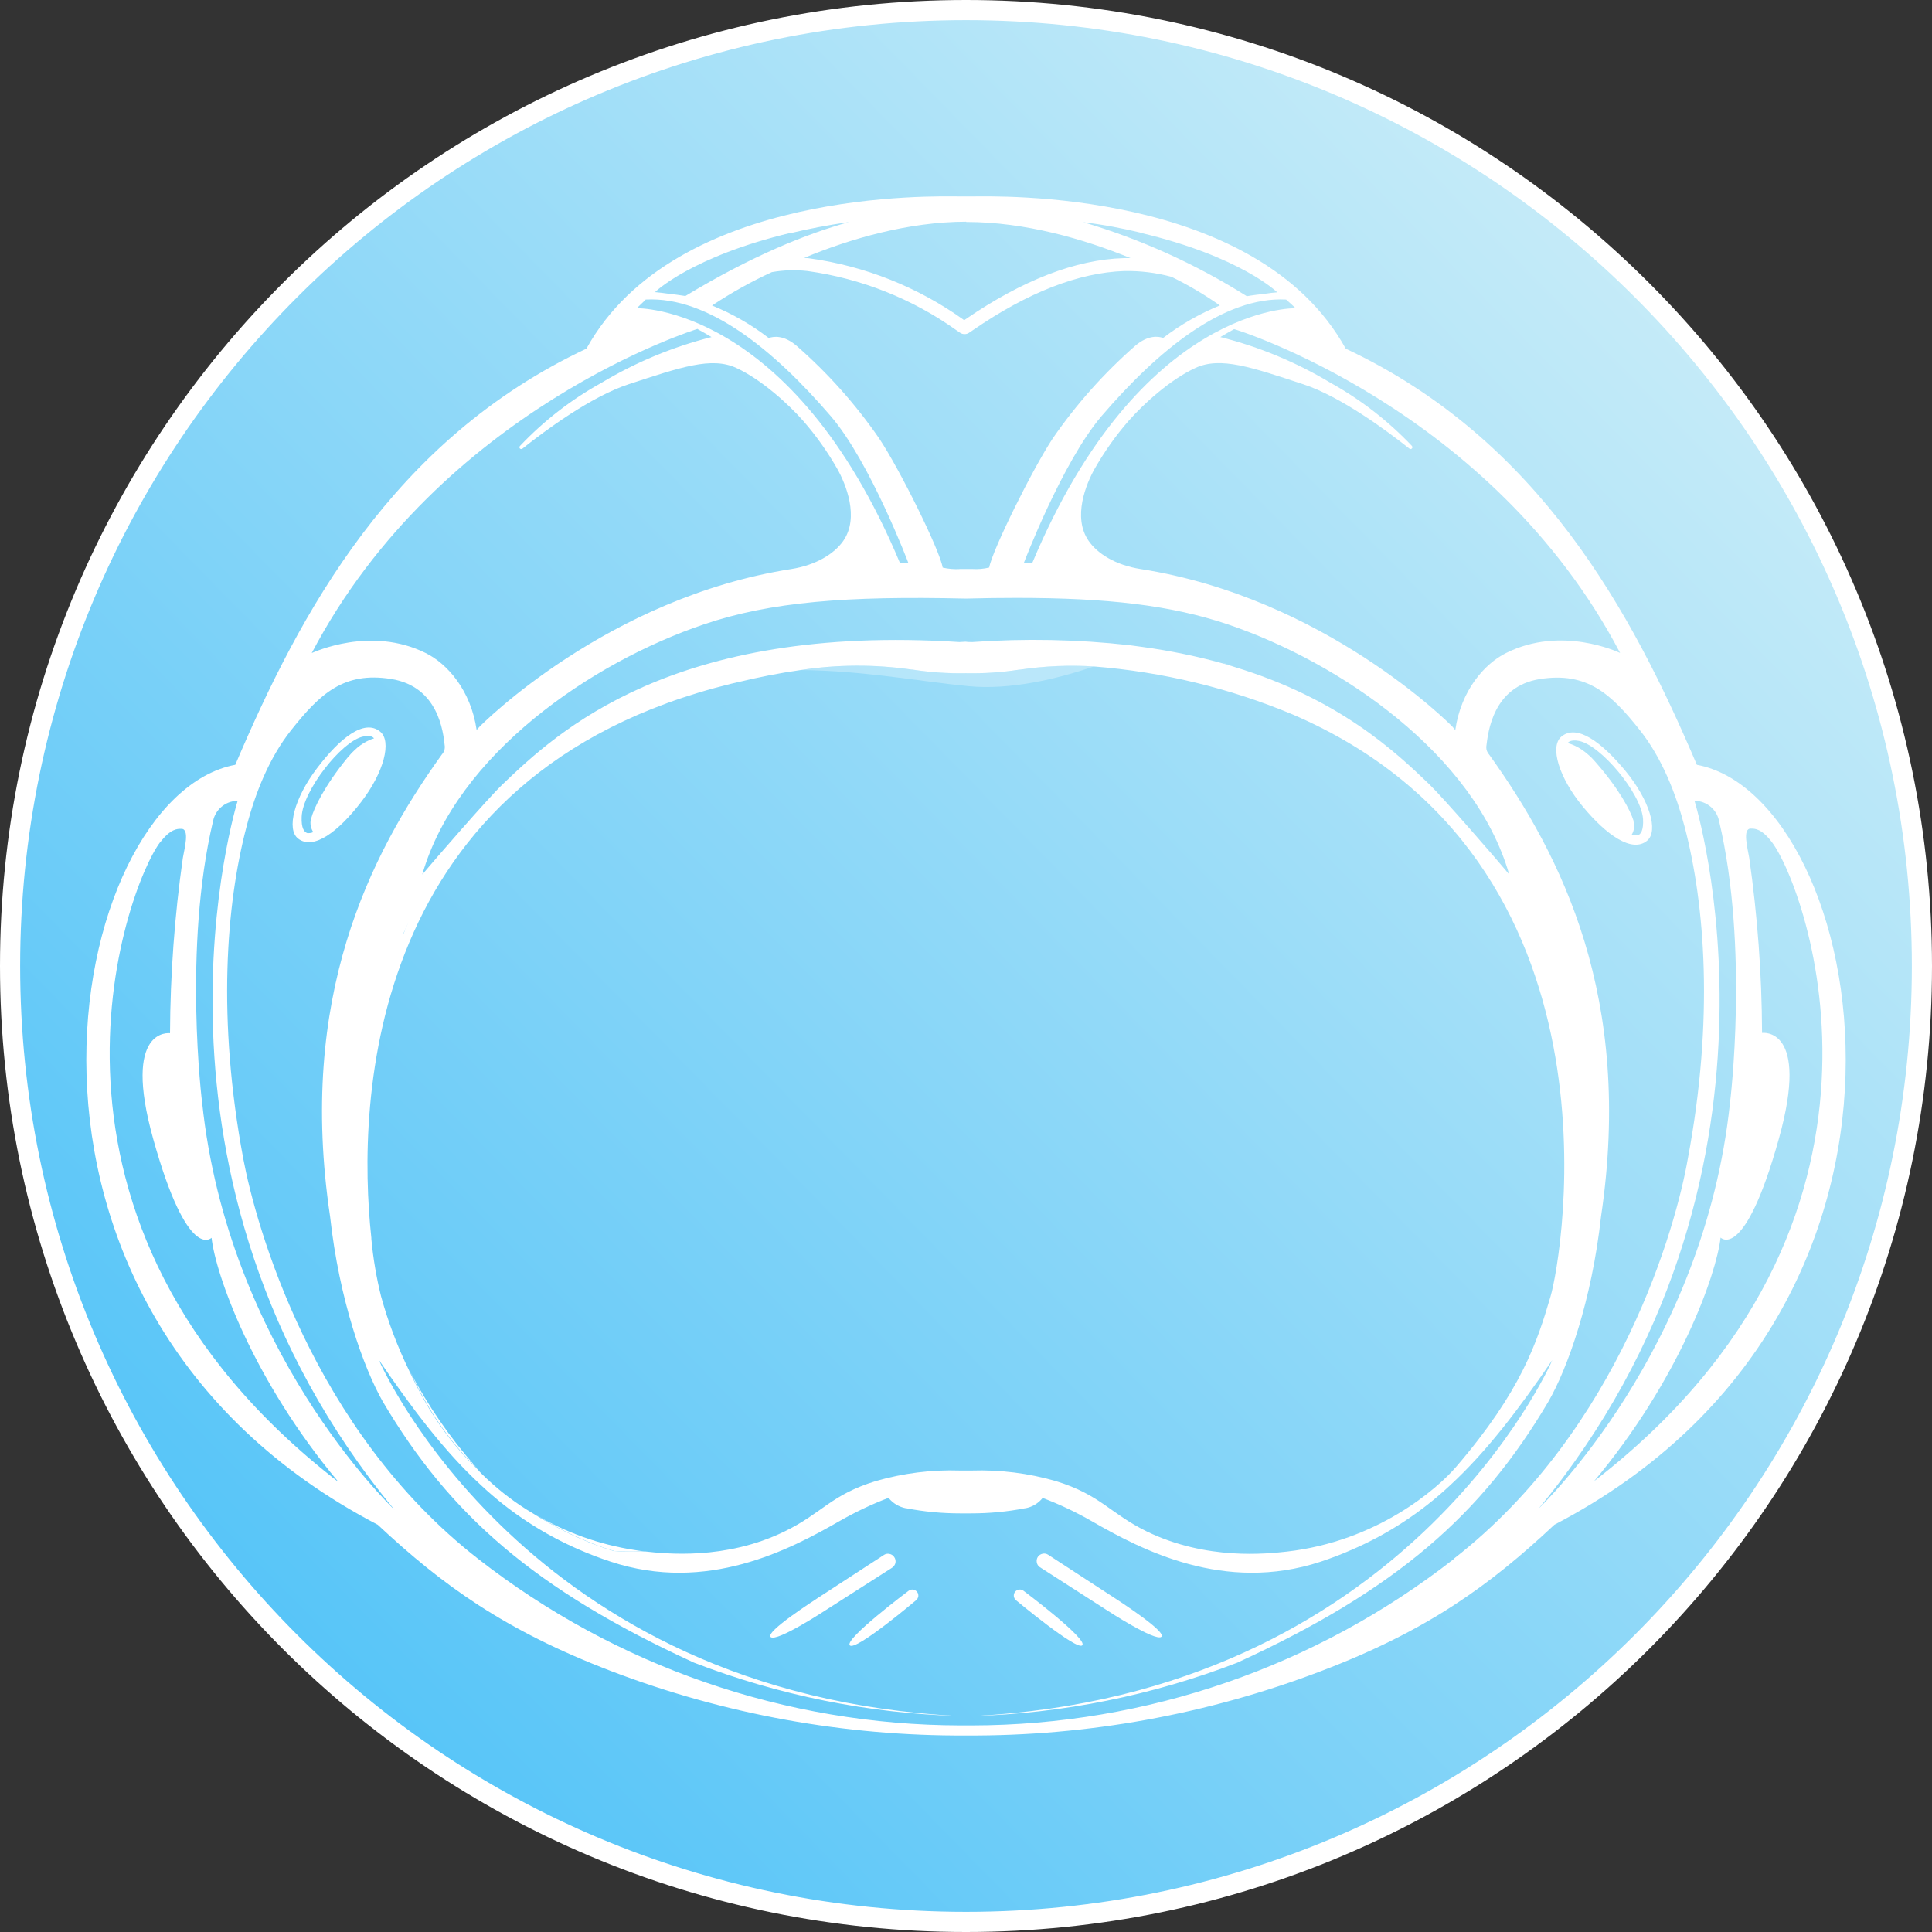 <svg width="28" height="28" viewBox="0 0 28 28" fill="none" xmlns="http://www.w3.org/2000/svg">
<rect x="0" y="0" width="28" height="28" fill="#333333" stroke="none"/>
<path d="M14 27.854C21.651 27.854 27.854 21.651 27.854 14C27.854 6.349 21.651 0.146 14 0.146C6.349 0.146 0.146 6.349 0.146 14C0.146 21.651 6.349 27.854 14 27.854Z" fill="url(#paint0_linear_646_3038)"/>
<path fill-rule="evenodd" clip-rule="evenodd" d="M14 0.292C6.43 0.292 0.292 6.43 0.292 14C0.292 21.57 6.43 27.708 14 27.708C21.57 27.708 27.708 21.57 27.708 14C27.708 6.43 21.57 0.292 14 0.292ZM0 14C0 6.268 6.268 0 14 0C21.732 0 28 6.268 28 14C28 21.732 21.732 28 14 28C6.268 28 0 21.732 0 14Z" fill="white"/>
<path d="M23.559 11.175C23.215 10.759 22.851 10.483 22.625 10.679C22.459 10.824 22.595 11.273 22.938 11.688C23.281 12.103 23.654 12.365 23.871 12.184C24.042 12.042 23.902 11.591 23.559 11.175ZM23.736 12.107C23.727 12.108 23.719 12.108 23.71 12.107C23.689 12.108 23.668 12.104 23.649 12.095C23.666 12.068 23.676 12.037 23.681 12.005C23.685 11.974 23.683 11.941 23.675 11.91C23.675 11.91 23.675 11.9 23.675 11.896C23.63 11.747 23.462 11.428 23.117 11.037L23.098 11.016C23.071 10.984 23.041 10.955 23.008 10.929L22.965 10.894C22.91 10.851 22.85 10.817 22.785 10.791C22.764 10.782 22.742 10.775 22.72 10.77C22.727 10.758 22.761 10.715 22.883 10.738C23.194 10.796 23.781 11.49 23.812 11.865C23.822 12.035 23.779 12.091 23.736 12.107Z" fill="white"/>
<path d="M6.89 21.253C6.52 20.834 6.202 20.372 5.942 19.877C6.025 20.053 6.118 20.233 6.227 20.415C6.422 20.739 6.659 21.036 6.931 21.299C6.916 21.282 6.902 21.268 6.89 21.253ZM9.198 22.464C8.689 22.386 8.198 22.211 7.755 21.948C7.813 21.985 7.874 22.021 7.936 22.056C8.058 22.127 8.189 22.195 8.326 22.258C8.372 22.278 8.417 22.299 8.463 22.318L8.575 22.365C8.617 22.383 8.733 22.428 8.902 22.478C9.016 22.486 9.131 22.489 9.245 22.485C9.274 22.485 9.303 22.485 9.332 22.485C9.284 22.477 9.241 22.471 9.198 22.464Z" fill="white"/>
<path d="M15.685 23.845C15.77 23.756 14.834 23.055 14.834 23.055C14.816 23.041 14.793 23.034 14.77 23.037C14.747 23.04 14.726 23.051 14.712 23.069C14.697 23.087 14.691 23.11 14.693 23.133C14.696 23.156 14.707 23.177 14.725 23.192C14.725 23.192 15.607 23.928 15.685 23.845Z" fill="white"/>
<path d="M5.508 10.602C5.277 10.415 4.923 10.7 4.595 11.133C4.266 11.565 4.146 12.018 4.321 12.154C4.545 12.326 4.906 12.051 5.235 11.622C5.565 11.193 5.682 10.741 5.508 10.602ZM5.358 10.724C5.295 10.752 5.235 10.789 5.182 10.833C5.168 10.845 5.153 10.858 5.14 10.871C5.109 10.899 5.08 10.929 5.054 10.962C5.048 10.969 5.041 10.976 5.035 10.983C4.706 11.386 4.548 11.712 4.51 11.861C4.509 11.866 4.508 11.871 4.505 11.876C4.498 11.907 4.498 11.94 4.504 11.971C4.51 12.002 4.522 12.032 4.54 12.059C4.521 12.069 4.5 12.074 4.479 12.074C4.471 12.075 4.463 12.075 4.454 12.074C4.409 12.059 4.365 12.005 4.372 11.837C4.387 11.461 4.949 10.745 5.257 10.676C5.379 10.648 5.415 10.691 5.42 10.702C5.399 10.707 5.378 10.715 5.358 10.724Z" fill="white"/>
<path d="M12.959 22.565C12.943 22.541 12.918 22.525 12.889 22.52C12.861 22.514 12.832 22.52 12.808 22.537L11.858 23.155C11.809 23.189 11.079 23.654 11.17 23.726C11.262 23.798 11.95 23.346 11.966 23.336L12.931 22.719C12.943 22.711 12.953 22.701 12.961 22.688C12.97 22.676 12.975 22.662 12.978 22.648C12.98 22.634 12.98 22.619 12.977 22.605C12.974 22.59 12.967 22.577 12.959 22.565Z" fill="white"/>
<path d="M16.035 23.332C16.055 23.346 16.744 23.793 16.831 23.722C16.917 23.651 16.192 23.185 16.142 23.152L15.193 22.534C15.181 22.526 15.168 22.52 15.154 22.517C15.14 22.514 15.126 22.514 15.112 22.517C15.098 22.52 15.084 22.525 15.072 22.533C15.061 22.541 15.05 22.551 15.042 22.562C15.034 22.574 15.029 22.587 15.026 22.601C15.023 22.615 15.023 22.63 15.026 22.644C15.028 22.658 15.034 22.671 15.041 22.683C15.049 22.695 15.059 22.705 15.071 22.713L16.035 23.332Z" fill="white"/>
<path d="M13.168 23.055C13.168 23.055 12.231 23.757 12.316 23.846C12.4 23.934 13.276 23.192 13.276 23.192C13.285 23.185 13.293 23.176 13.298 23.166C13.304 23.156 13.307 23.145 13.309 23.134C13.31 23.122 13.309 23.111 13.306 23.1C13.303 23.089 13.298 23.079 13.29 23.07C13.276 23.052 13.255 23.04 13.232 23.037C13.209 23.035 13.186 23.041 13.168 23.055Z" fill="white"/>
<path opacity="0.3" d="M17.887 9.663L17.752 9.622L17.716 9.6C17.774 9.622 17.831 9.642 17.887 9.663Z" fill="white"/>
<path opacity="0.3" d="M5.924 13.367C5.907 13.405 5.89 13.441 5.874 13.479C5.865 13.497 5.856 13.516 5.848 13.534C5.872 13.477 5.898 13.421 5.924 13.367Z" fill="white"/>
<path opacity="0.3" d="M5.848 13.532C5.856 13.514 5.865 13.495 5.874 13.477C5.89 13.44 5.907 13.402 5.924 13.366C5.898 13.421 5.872 13.477 5.848 13.532Z" fill="white"/>
<path d="M24.592 11.084C23.656 8.886 22.314 6.373 19.503 5.053C18.217 2.722 14.411 2.848 14.098 2.847H13.904C13.59 2.847 9.785 2.722 8.499 5.053C5.688 6.374 4.345 8.886 3.41 11.084C0.949 11.544 -0.566 18.947 5.475 22.098C6.413 22.975 7.318 23.63 8.858 24.219C10.5 24.846 12.245 25.162 14.002 25.152C15.758 25.162 17.502 24.846 19.143 24.22C20.684 23.635 21.588 22.979 22.527 22.098C28.568 18.947 27.05 11.543 24.592 11.084ZM23.48 9.463C23.446 9.448 22.629 9.064 21.829 9.463C21.516 9.618 21.174 10.004 21.091 10.581L21.051 10.533C21.019 10.498 19.199 8.664 16.531 8.247C16.165 8.19 15.906 8.023 15.779 7.841C15.539 7.498 15.742 7.011 15.865 6.793C16.006 6.546 16.17 6.313 16.357 6.099C16.574 5.852 16.964 5.498 17.326 5.332C17.688 5.165 18.137 5.322 18.885 5.568C19.432 5.747 20.101 6.244 20.424 6.5C20.427 6.503 20.43 6.505 20.433 6.506C20.436 6.507 20.44 6.508 20.443 6.508C20.447 6.508 20.45 6.507 20.453 6.506C20.457 6.504 20.46 6.502 20.462 6.5C20.465 6.497 20.466 6.494 20.468 6.491C20.469 6.488 20.47 6.485 20.47 6.481C20.47 6.478 20.469 6.474 20.467 6.471C20.466 6.468 20.464 6.465 20.462 6.462C20.117 6.099 19.719 5.79 19.281 5.547C18.785 5.249 18.248 5.026 17.686 4.885C17.751 4.846 17.817 4.808 17.886 4.77C17.887 4.766 21.617 5.912 23.48 9.463ZM9.347 22.485H9.325C9.296 22.485 9.268 22.485 9.239 22.485C9.124 22.489 9.01 22.486 8.895 22.478C8.727 22.427 8.61 22.381 8.568 22.365L8.457 22.318C8.41 22.299 8.365 22.278 8.319 22.258C8.185 22.195 8.054 22.127 7.929 22.056C7.864 22.021 7.804 21.985 7.748 21.948L7.738 21.942L7.725 21.934C7.487 21.794 7.266 21.628 7.064 21.439L7.055 21.431C7.004 21.383 6.958 21.339 6.925 21.299C6.652 21.036 6.416 20.738 6.22 20.415C6.112 20.233 6.018 20.053 5.935 19.877L5.928 19.861C5.761 19.517 5.625 19.158 5.523 18.789C5.455 18.515 5.408 18.237 5.382 17.956C5.381 17.951 5.381 17.946 5.382 17.941C5.166 15.947 5.32 11.203 10.598 9.909L10.689 9.888C10.991 9.815 11.296 9.754 11.602 9.711C12.136 9.629 12.679 9.627 13.213 9.704H13.222C13.48 9.744 13.741 9.762 14.002 9.757C14.26 9.762 14.519 9.745 14.774 9.705H14.784C15.139 9.652 15.498 9.636 15.856 9.659C16.846 9.737 17.817 9.971 18.733 10.354C23.654 12.468 22.64 18.222 22.471 18.791C22.276 19.456 22.044 20.163 21.107 21.254C20.833 21.576 19.957 22.339 18.647 22.487C18.361 22.518 17.488 22.616 16.62 22.195C16.083 21.931 15.953 21.665 15.299 21.464C14.904 21.35 14.493 21.299 14.081 21.312H13.913C13.502 21.298 13.091 21.35 12.695 21.464C12.04 21.664 11.915 21.931 11.372 22.194C10.511 22.615 9.637 22.516 9.351 22.485H9.347ZM5.845 13.532C5.868 13.476 5.894 13.421 5.921 13.365C5.903 13.402 5.886 13.44 5.87 13.476C5.865 13.495 5.856 13.514 5.848 13.532H5.845ZM20.714 11.366C20.227 10.898 19.409 10.127 17.887 9.665L17.752 9.623C17.36 9.513 16.961 9.431 16.558 9.376L16.374 9.351C15.616 9.266 14.853 9.251 14.093 9.305C14.065 9.305 14.026 9.305 13.995 9.3L13.903 9.305C9.748 9.038 8.08 10.605 7.285 11.366C7.079 11.561 6.294 12.468 6.12 12.674C6.622 10.933 8.57 9.6 10.203 9.048C11.171 8.721 12.269 8.635 13.997 8.675C14.257 8.668 14.503 8.665 14.735 8.665C16.05 8.665 16.966 8.771 17.789 9.047C19.422 9.599 21.37 10.932 21.872 12.672C21.702 12.467 20.919 11.564 20.714 11.366ZM13.913 8.247C13.829 8.252 13.744 8.245 13.662 8.226C13.621 7.972 13.034 6.791 12.74 6.352C12.399 5.858 11.998 5.408 11.546 5.013C11.358 4.851 11.209 4.875 11.141 4.899C10.89 4.706 10.614 4.547 10.32 4.428C10.325 4.424 10.329 4.421 10.334 4.418C10.606 4.239 10.89 4.08 11.186 3.944C11.356 3.914 11.53 3.909 11.702 3.928C12.483 4.036 13.227 4.332 13.868 4.791C13.888 4.804 13.903 4.816 13.915 4.823C13.934 4.836 13.957 4.843 13.98 4.842C14.002 4.843 14.024 4.836 14.042 4.824C14.056 4.816 14.076 4.801 14.103 4.783C14.898 4.236 15.636 3.95 16.296 3.928C16.526 3.924 16.756 3.952 16.978 4.012C17.215 4.128 17.444 4.262 17.66 4.413L17.679 4.427C17.385 4.547 17.109 4.705 16.857 4.898C16.791 4.874 16.641 4.851 16.453 5.011C16.001 5.407 15.6 5.857 15.259 6.351C14.967 6.791 14.382 7.971 14.336 8.225C14.255 8.245 14.17 8.252 14.086 8.246H14.073H14.024H13.995C13.971 8.246 13.944 8.246 13.919 8.246H13.906L13.913 8.247ZM18.775 4.467C18.775 4.467 16.529 4.413 14.959 8.162H14.837C14.837 8.162 15.393 6.7 15.964 6.031C16.787 5.071 17.739 4.296 18.639 4.341C18.649 4.347 18.773 4.463 18.773 4.463L18.775 4.467ZM16.533 3.375C17.986 3.719 18.511 4.237 18.511 4.237C18.451 4.242 18.389 4.248 18.33 4.258C18.288 4.262 18.113 4.284 18.07 4.293C17.332 3.828 16.534 3.467 15.698 3.22C16.003 3.257 16.283 3.312 16.531 3.372L16.533 3.375ZM14.004 3.217C14.858 3.217 15.712 3.465 16.385 3.741H16.288C15.59 3.761 14.818 4.061 13.993 4.627L13.977 4.639C13.976 4.638 13.975 4.638 13.974 4.638C13.973 4.638 13.973 4.638 13.972 4.639C13.306 4.161 12.534 3.854 11.723 3.743L11.655 3.737C12.325 3.459 13.164 3.215 14.002 3.213L14.004 3.217ZM11.47 3.376C11.719 3.316 11.998 3.262 12.306 3.218C11.695 3.387 10.899 3.705 9.933 4.29C9.891 4.282 9.716 4.26 9.673 4.255C9.614 4.246 9.553 4.24 9.493 4.234C9.493 4.233 10.017 3.718 11.47 3.372V3.376ZM9.364 4.341C10.265 4.297 11.216 5.072 12.04 6.031C12.611 6.695 13.166 8.162 13.166 8.162H13.044C11.476 4.413 9.228 4.467 9.228 4.467C9.228 4.467 9.353 4.347 9.364 4.337V4.341ZM10.111 4.77C10.18 4.808 10.247 4.846 10.312 4.885C9.75 5.027 9.213 5.25 8.717 5.548C8.279 5.79 7.881 6.099 7.537 6.462C7.532 6.467 7.528 6.474 7.528 6.481C7.528 6.488 7.53 6.495 7.535 6.5C7.54 6.505 7.547 6.508 7.554 6.508C7.561 6.509 7.568 6.506 7.573 6.501C7.895 6.244 8.565 5.747 9.113 5.568C9.865 5.322 10.313 5.166 10.672 5.333C11.032 5.499 11.424 5.853 11.641 6.1C11.828 6.314 11.993 6.547 12.134 6.794C12.256 7.011 12.46 7.498 12.22 7.841C12.092 8.023 11.83 8.19 11.467 8.247C8.801 8.664 6.983 10.498 6.948 10.534C6.913 10.57 6.908 10.581 6.908 10.581C6.825 10.005 6.483 9.619 6.169 9.464C5.37 9.068 4.552 9.452 4.518 9.464C6.386 5.912 10.111 4.766 10.111 4.766V4.77ZM2.322 12.207C2.472 12.012 2.568 12.012 2.625 12.012C2.755 12.007 2.671 12.305 2.65 12.434C2.53 13.275 2.468 14.124 2.464 14.974C2.464 14.974 1.764 14.876 2.221 16.509C2.722 18.302 3.066 17.939 3.066 17.939C3.125 18.468 3.658 19.992 4.907 21.48C0.038 17.72 1.822 12.862 2.322 12.204V12.207ZM2.929 15.979C2.929 15.979 2.65 13.746 3.088 11.899C3.104 11.819 3.147 11.746 3.21 11.693C3.272 11.64 3.351 11.61 3.433 11.607H3.444C3.444 11.607 1.736 17.066 5.717 21.881C5.644 21.808 3.303 19.558 2.929 15.975V15.979ZM21.07 22.594C19.075 24.153 16.617 25.002 14.085 25.006H13.917C11.386 25.001 8.928 24.152 6.932 22.594C4.52 20.717 3.706 17.752 3.526 16.794C3.146 14.766 3.278 13.107 3.571 11.988C3.697 11.501 3.899 10.985 4.221 10.58C4.637 10.057 4.98 9.731 5.667 9.84C6.354 9.949 6.425 10.606 6.447 10.824C6.447 10.866 6.431 10.907 6.402 10.937C5.353 12.399 4.311 14.463 4.784 17.631C4.917 18.843 5.271 19.828 5.549 20.315C6.516 21.951 7.75 23.038 10.057 24.096C11.286 24.57 12.586 24.832 13.903 24.87C7.637 24.561 5.52 19.786 5.492 19.711C5.979 20.421 6.435 21.031 6.973 21.526C7.392 21.919 7.876 22.236 8.404 22.463C8.546 22.525 8.694 22.581 8.849 22.632C10.242 23.094 11.446 22.458 12.163 22.047C12.392 21.916 12.63 21.802 12.877 21.708C12.941 21.787 13.03 21.84 13.129 21.859H13.136C13.393 21.909 13.654 21.933 13.915 21.933H13.996H14.074C14.336 21.933 14.597 21.909 14.854 21.859H14.86C14.959 21.841 15.048 21.788 15.111 21.709C15.358 21.803 15.597 21.916 15.826 22.048C16.539 22.458 17.742 23.093 19.14 22.633C19.295 22.581 19.442 22.526 19.584 22.463C20.112 22.236 20.596 21.919 21.015 21.527C21.552 21.032 22.011 20.421 22.497 19.712C22.468 19.787 20.352 24.562 14.086 24.871C15.402 24.833 16.703 24.571 17.931 24.097C20.238 23.039 21.471 21.953 22.438 20.317C22.72 19.83 23.069 18.845 23.203 17.633C23.675 14.465 22.634 12.404 21.584 10.939C21.555 10.908 21.539 10.868 21.54 10.825C21.566 10.608 21.637 9.948 22.319 9.841C23.002 9.734 23.351 10.058 23.766 10.582C24.087 10.986 24.29 11.505 24.417 11.99C24.709 13.109 24.842 14.767 24.461 16.794C24.295 17.754 23.481 20.714 21.07 22.59V22.594ZM22.285 21.881C26.265 17.07 24.558 11.606 24.558 11.606H24.568C24.65 11.609 24.729 11.639 24.792 11.692C24.855 11.745 24.898 11.818 24.914 11.898C25.351 13.745 25.073 15.978 25.073 15.978C24.699 19.558 22.358 21.808 22.285 21.877V21.881ZM23.094 21.477C24.342 19.99 24.877 18.464 24.936 17.936C24.936 17.936 25.28 18.299 25.78 16.506C26.238 14.869 25.537 14.97 25.537 14.97C25.534 14.12 25.471 13.272 25.351 12.431C25.33 12.303 25.247 12.003 25.376 12.009C25.434 12.009 25.53 12.009 25.679 12.204C26.179 12.862 27.964 17.718 23.094 21.473V21.477Z" fill="white"/>
<path opacity="0.3" d="M15.856 9.658C15.325 9.839 14.647 10.004 14.031 9.944C13.339 9.877 12.524 9.72 11.607 9.711C12.141 9.63 12.684 9.627 13.218 9.704H13.227C13.485 9.744 13.746 9.762 14.007 9.757C14.265 9.762 14.523 9.745 14.779 9.705H14.789C15.142 9.651 15.499 9.635 15.856 9.658Z" fill="white"/>
<defs>
<linearGradient id="paint0_linear_646_3038" x1="28" y1="-8.27283e-07" x2="3" y2="24.5" gradientUnits="userSpaceOnUse">
<stop stop-color="#DCF3F8"/>
<stop offset="1" stop-color="#52C3F8"/>
</linearGradient>
</defs>
</svg>
